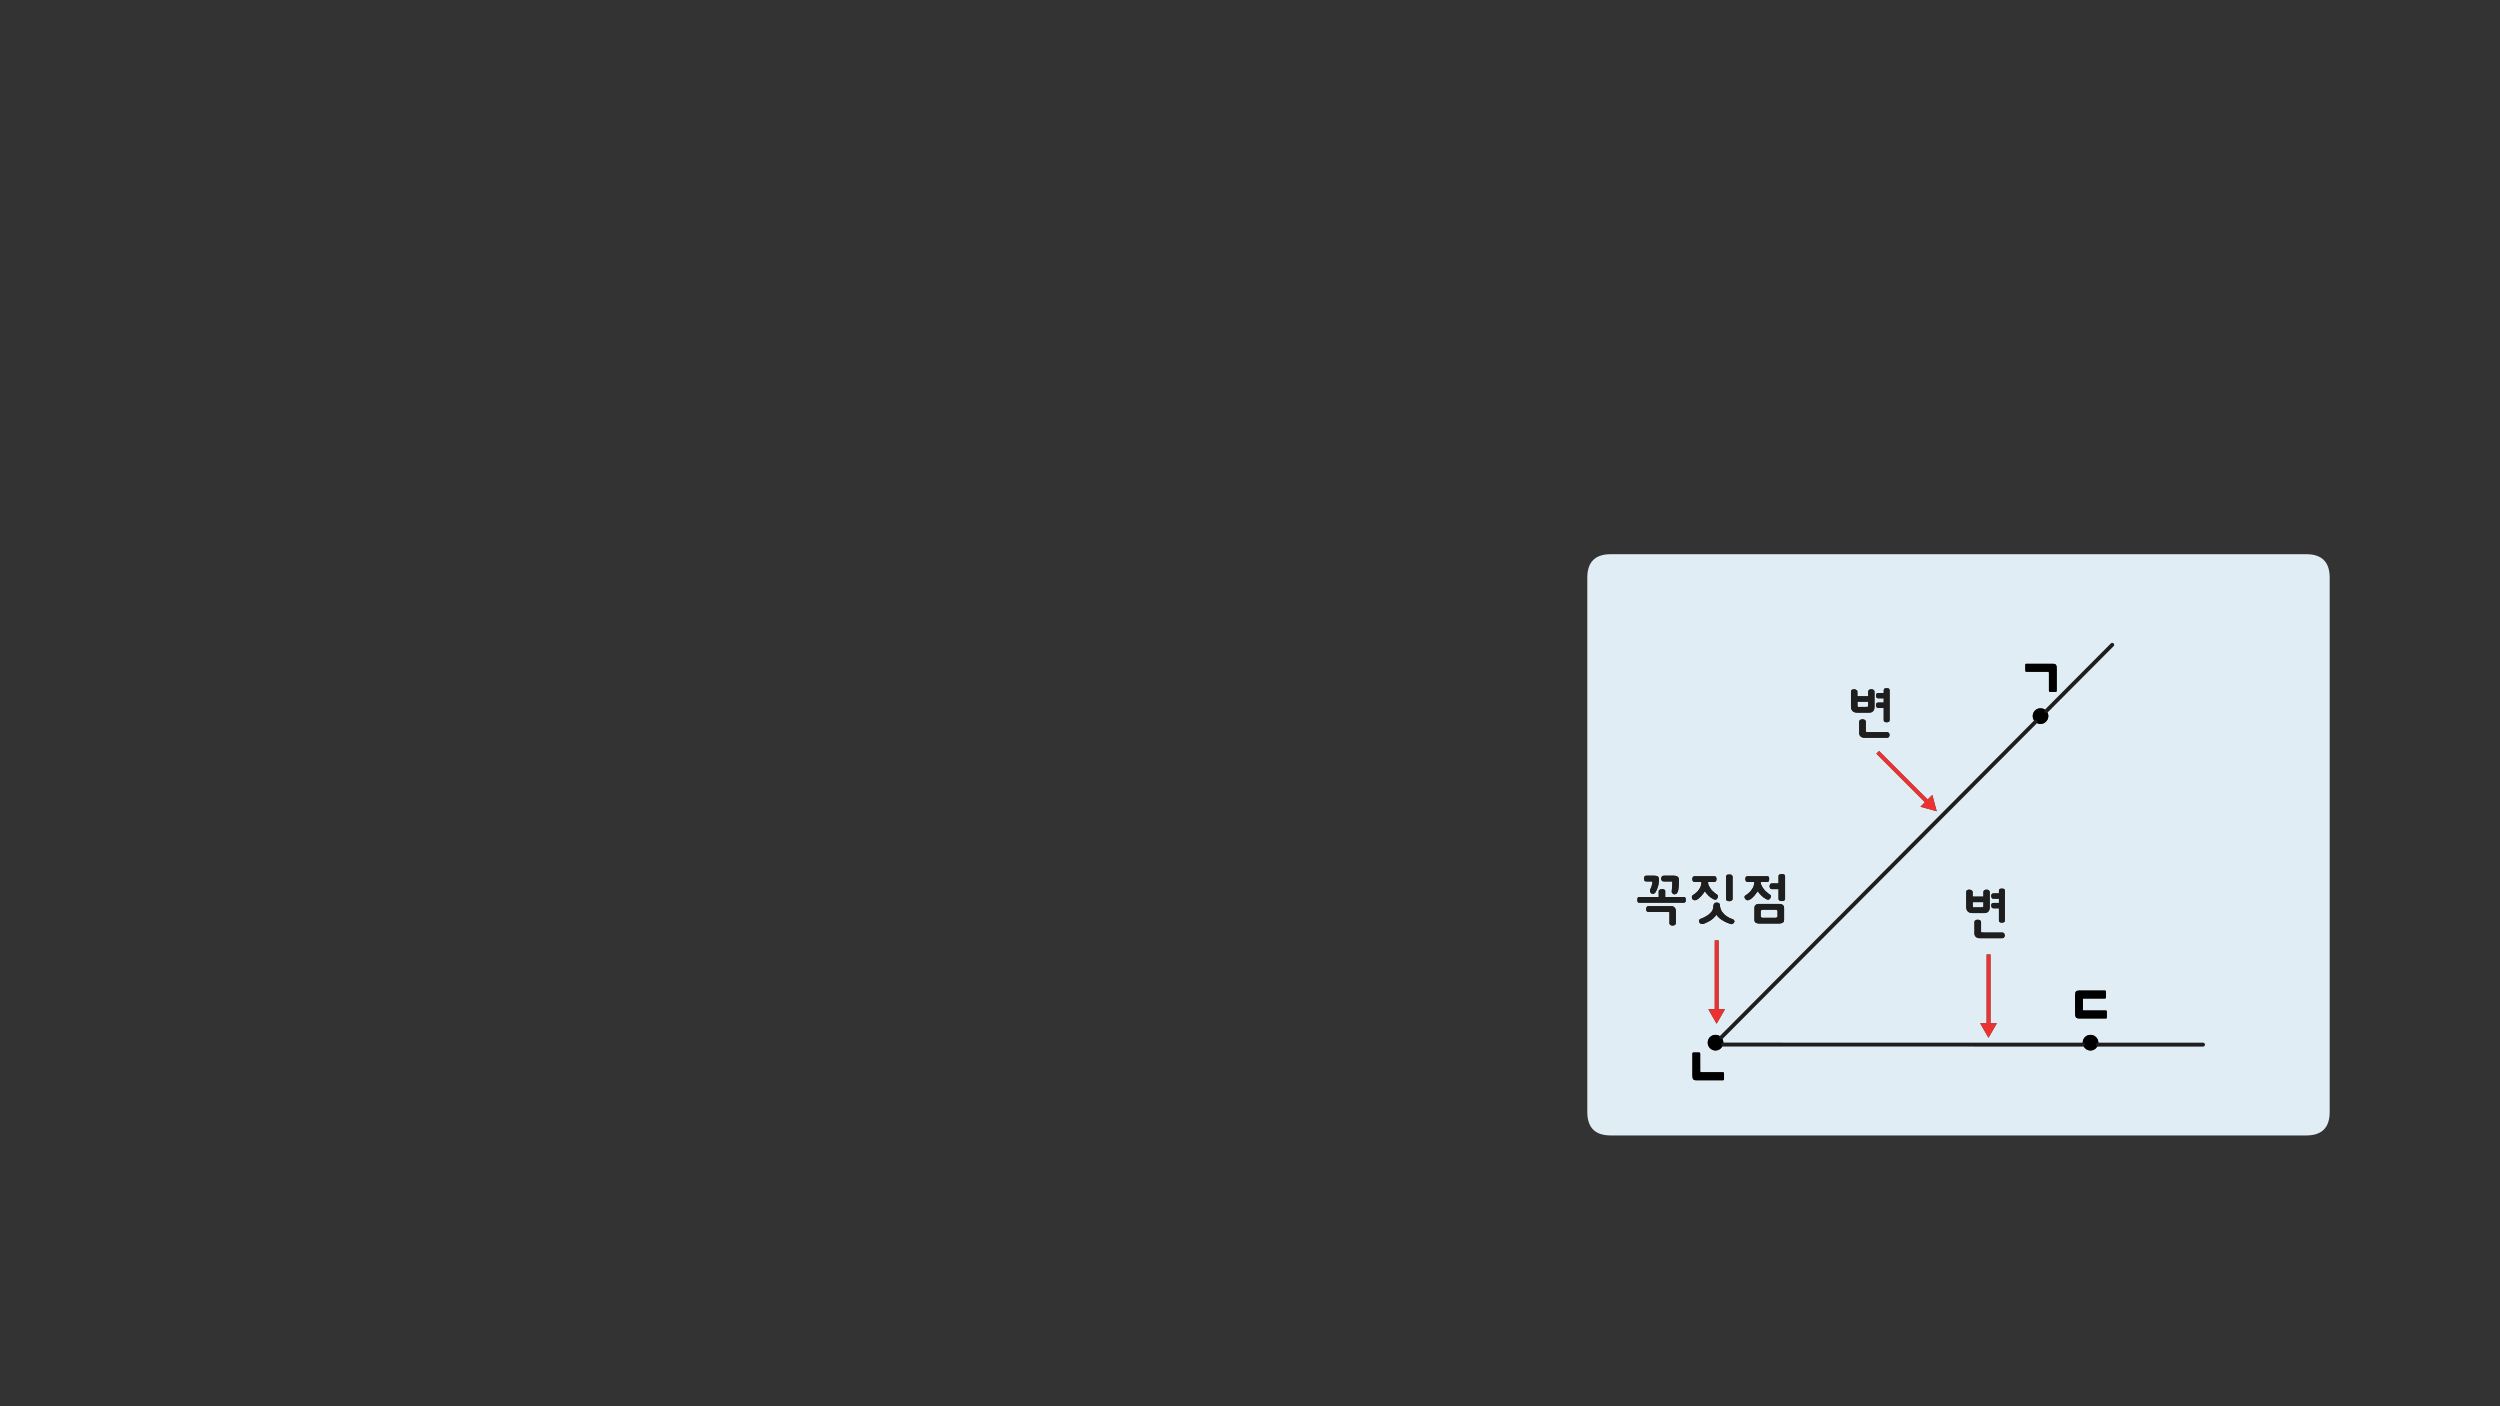 
<svg xmlns="http://www.w3.org/2000/svg" version="1.1" xmlns:xlink="http://www.w3.org/1999/xlink" preserveAspectRatio="none" x="0px" y="0px" width="1280px" height="720px" viewBox="0 0 1280 720">
<rect x="0" y="0" width="1280" height="720" fill="#333333" stroke="none"/>
<defs>
<g id="Layer0_0_FILL">
<path fill="#E1EDF5" stroke="none" d="
M 1192.8 295.75
Q 1192.8 283.75 1180.8 283.75
L 824.7 283.75
Q 812.7 283.75 812.7 295.75
L 812.7 569.35
Q 812.7 581.35 824.7 581.35
L 1180.8 581.35
Q 1192.8 581.35 1192.8 569.35
L 1192.8 295.75
M 964.9 352.55
Q 965.1 352.45 965.4 352.4 965.65 352.35 966.05 352.35 966.3 352.35 966.55 352.4 966.8 352.45 967.05 352.55 967.3 352.7 967.4 352.95 967.5 353.2 967.5 353.55
L 967.5 368.6
Q 967.5 368.95 967.4 369.2 967.3 369.45 967.05 369.55 966.8 369.7 966.55 369.75 966.3 369.8 966.05 369.8 965.65 369.8 965.4 369.75 965.1 369.7 964.9 369.55 964.65 369.45 964.55 369.2 964.45 368.95 964.45 368.6
L 964.45 362.45 961.75 362.45
Q 961.35 362.45 961.1 362.3 960.9 362.25 960.75 362 960.65 361.85 960.6 361.6 960.5 361.35 960.5 361.05 960.5 360.45 960.75 360.05 960.9 359.9 961.1 359.8 961.35 359.7 961.75 359.7
L 964.45 359.7 964.45 357.55 961.75 357.55
Q 961.35 357.55 961.1 357.45 960.9 357.35 960.75 357.15 960.65 356.95 960.6 356.7 960.5 356.5 960.5 356.2 960.5 355.6 960.75 355.2 960.9 355 961.1 354.9 961.35 354.8 961.75 354.8
L 964.45 354.8 964.45 353.55
Q 964.45 353.2 964.55 352.95 964.65 352.7 964.9 352.55
M 956.5 354.1
Q 956.5 353.8 956.65 353.55 956.8 353.3 957 353.15 957.25 353.05 957.55 352.95 957.8 352.9 958.15 352.9 958.3 352.9 958.65 352.95 958.8 353 958.95 353.05 959.1 353.15 959.25 353.2 959.4 353.3 959.55 353.55 959.75 353.8 959.75 354.1
L 959.75 361.85
Q 959.75 363.4 959 364.15 958.3 364.9 956.85 364.9
L 951.1 364.9
Q 950.25 364.9 949.6 364.7 948.95 364.5 948.55 364.1 947.7 363.35 947.7 361.7
L 947.7 354.1
Q 947.7 353.8 947.8 353.55 947.95 353.3 948.25 353.15 948.5 353.05 948.7 352.95 948.95 352.9 949.2 352.9 949.55 352.9 949.8 352.95 949.95 353 950.05 353.05 950.15 353.15 950.3 353.2 950.65 353.3 950.8 353.55 951 353.8 951 354.1
L 951 356.45 956.5 356.45 956.5 354.1
M 952.05 368.95
Q 952.2 368.75 952.5 368.55 952.75 368.45 953 368.35 953.25 368.3 953.5 368.3 953.65 368.3 953.8 368.3 953.95 368.3 954.1 368.35 954.3 368.4 954.45 368.45 954.6 368.45 954.7 368.55 954.8 368.6 954.9 368.7 954.95 368.85 955.1 368.9 955.2 369.05 955.25 369.2 955.3 369.35 955.3 369.5
L 955.3 374.7
Q 955.65 374.8 956 374.8 956.4 374.85 956.85 374.85
L 966.2 374.85
Q 966.45 374.85 966.7 374.95 966.9 375.1 967.1 375.3 967.3 375.5 967.35 375.75 967.45 375.95 967.45 376.25 967.45 376.55 967.35 376.85 967.3 377.1 967.1 377.35 966.9 377.55 966.7 377.65 966.45 377.75 966.2 377.75
L 954.6 377.75
Q 954.05 377.75 953.55 377.6 953.1 377.45 952.7 377.15 952.3 376.8 952.1 376.35 951.9 375.9 951.9 375.3
L 951.9 369.5
Q 951.9 369.2 952.05 368.95
M 1006.8 456.15
Q 1006.95 455.9 1007.25 455.75 1007.5 455.65 1007.7 455.55 1007.95 455.5 1008.2 455.5 1008.55 455.5 1008.8 455.55 1008.95 455.6 1009.05 455.65 1009.15 455.75 1009.3 455.8 1009.65 455.9 1009.8 456.15 1010 456.4 1010 456.7
L 1010 459.05 1015.5 459.05 1015.5 456.7
Q 1015.5 456.4 1015.65 456.15 1015.8 455.9 1016 455.75 1016.25 455.65 1016.55 455.55 1016.8 455.5 1017.15 455.5 1017.3 455.5 1017.65 455.55 1017.8 455.6 1017.95 455.65 1018.1 455.75 1018.25 455.8 1018.4 455.9 1018.55 456.15 1018.75 456.4 1018.75 456.7
L 1018.75 464.45
Q 1018.75 466 1018 466.75 1017.3 467.5 1015.85 467.5
L 1010.1 467.5
Q 1009.25 467.5 1008.6 467.3 1007.95 467.1 1007.55 466.7 1006.7 465.95 1006.7 464.3
L 1006.7 456.7
Q 1006.7 456.4 1006.8 456.15
M 1010.9 472.1
Q 1010.9 471.8 1011.05 471.55 1011.2 471.35 1011.5 471.15 1011.75 471.05 1012 470.95 1012.25 470.9 1012.5 470.9 1012.65 470.9 1012.8 470.9 1012.95 470.9 1013.1 470.95 1013.3 471 1013.45 471.05 1013.6 471.05 1013.7 471.15 1013.8 471.2 1013.9 471.3 1013.95 471.45 1014.1 471.5 1014.2 471.65 1014.25 471.8 1014.3 471.95 1014.3 472.1
L 1014.3 477.3
Q 1014.65 477.4 1015 477.4 1015.4 477.45 1015.85 477.45
L 1025.2 477.45
Q 1025.45 477.45 1025.7 477.55 1025.9 477.7 1026.1 477.9 1026.3 478.1 1026.35 478.35 1026.45 478.55 1026.45 478.85 1026.45 479.15 1026.35 479.45 1026.3 479.7 1026.1 479.95 1025.9 480.15 1025.7 480.25 1025.45 480.35 1025.2 480.35
L 1013.6 480.35
Q 1013.05 480.35 1012.55 480.2 1012.1 480.05 1011.7 479.75 1011.3 479.4 1011.1 478.95 1010.9 478.5 1010.9 477.9
L 1010.9 472.1
M 1023.45 457.4
L 1023.45 456.15
Q 1023.45 455.8 1023.55 455.55 1023.65 455.3 1023.9 455.15 1024.1 455.05 1024.4 455 1024.65 454.95 1025.05 454.95 1025.3 454.95 1025.55 455 1025.8 455.05 1026.05 455.15 1026.3 455.3 1026.4 455.55 1026.5 455.8 1026.5 456.15
L 1026.5 471.2
Q 1026.5 471.55 1026.4 471.8 1026.3 472.05 1026.05 472.15 1025.8 472.3 1025.55 472.35 1025.3 472.4 1025.05 472.4 1024.65 472.4 1024.4 472.35 1024.1 472.3 1023.9 472.15 1023.65 472.05 1023.55 471.8 1023.45 471.55 1023.45 471.2
L 1023.45 465.05 1020.75 465.05
Q 1020.35 465.05 1020.1 464.9 1019.9 464.85 1019.75 464.6 1019.65 464.45 1019.6 464.2 1019.5 463.95 1019.5 463.65 1019.5 463.05 1019.75 462.65 1019.9 462.5 1020.1 462.4 1020.35 462.3 1020.75 462.3
L 1023.45 462.3 1023.45 460.15 1020.75 460.15
Q 1020.35 460.15 1020.1 460.05 1019.9 459.95 1019.75 459.75 1019.65 459.55 1019.6 459.3 1019.5 459.1 1019.5 458.8 1019.5 458.2 1019.75 457.8 1019.9 457.6 1020.1 457.5 1020.35 457.4 1020.75 457.4
L 1023.45 457.4
M 960.7 385.9
L 962.1 384.5 986.95 409.35 989.35 407 991.6 415.35 983.25 413.05 985.55 410.75 960.7 385.9
M 877.95 481.5
L 879.95 481.5 879.95 516.7 883.2 516.7 878.9 524.15 874.65 516.7 877.95 516.7 877.95 481.5
M 1017.15 488.7
L 1019.15 488.7 1019.15 523.9 1022.4 523.9 1018.1 531.35 1013.85 523.9 1017.15 523.9 1017.15 488.7
M 846.85 448.35
Q 847.3 448.35 847.65 448.4 848 448.45 848.25 448.5 848.5 448.6 848.7 448.7 848.9 448.85 849.05 448.95 849.1 449.1 849.2 449.3 849.25 449.5 849.3 449.7 849.35 449.9 849.4 450.15 849.4 450.4 849.4 450.65 849.4 450.85 849.4 451.15 849.35 451.4 849.3 451.75 849.25 452.05 849.2 452.45 849.15 452.8 849.1 453.2 849 453.55 848.85 453.95 848.75 454.35 848.6 454.75 848.45 455.2 848.3 455.55 848.1 455.9 847.95 456.2 847.85 456.55 847.65 456.8 847.45 457.05 847.25 457.25 847 457.45 846.85 457.55 846.65 457.65 846.45 457.65 846.05 457.65 845.75 457.55 845.4 457.45 845.2 457.2 845 456.95 844.9 456.65 844.8 456.4 844.8 456.05 844.8 456 844.8 455.95 844.8 455.9 844.8 455.85 844.8 455.8 844.8 455.75 844.8 455.7 844.8 455.65 845 455.3 845.1 455 845.25 454.7 845.4 454.4 845.45 454.15 845.55 453.95 845.6 453.7 845.65 453.5 845.75 453.3 845.8 453.1 845.85 452.9 845.95 452.7 846 452.35 846 451.85 846 451.75 846 451.7 846 451.65 846 451.55 846 451.5 846 451.45 845.95 451.4 845.95 451.3
L 842.9 451.3
Q 842.55 451.3 842.3 451.2 842.05 451.1 841.95 450.85 841.85 450.65 841.8 450.4 841.75 450.15 841.75 449.85 841.75 449.6 841.8 449.35 841.85 449.05 841.95 448.8 842.05 448.6 842.3 448.5 842.55 448.35 842.9 448.35
L 846.85 448.35
M 850.1 455.35
Q 850.25 455.35 850.4 455.3 850.5 455.3 850.65 455.25 850.8 455.25 851 455.25 851.2 455.25 851.35 455.25 851.45 455.3 851.6 455.3 851.7 455.35 851.85 455.35 852 455.45 852.15 455.5 852.3 455.55 852.35 455.65 852.45 455.7 852.5 455.8 852.55 455.95 852.6 456.1 852.6 456.25 852.6 456.45
L 852.6 459.25 861.95 459.25
Q 862.35 459.25 862.6 459.35 862.85 459.45 862.95 459.7 863.05 459.9 863.1 460.15 863.1 460.45 863.1 460.7 863.1 461.05 863.1 461.3 863.05 461.55 862.95 461.75 862.85 461.95 862.6 462.05 862.35 462.2 861.95 462.2
L 839.4 462.2
Q 838.65 462.2 838.5 461.75 838.4 461.55 838.35 461.3 838.3 461.05 838.3 460.7 838.3 460.45 838.35 460.15 838.4 459.9 838.5 459.7 838.55 459.45 838.8 459.35 839.05 459.25 839.4 459.25
L 849.25 459.25 849.25 456.45
Q 849.25 456.25 849.25 456.1 849.3 455.95 849.4 455.8 849.45 455.7 849.6 455.65 849.7 455.55 849.9 455.5 850 455.45 850.1 455.35
M 843.45 464.1
Q 843.65 463.95 844.05 463.95
L 855.8 463.95
Q 856.3 463.95 856.75 464.15 857.15 464.35 857.45 464.7 858.05 465.45 858.05 466.45
L 858.05 472.7
Q 858.05 473 857.9 473.2 857.75 473.45 857.5 473.6 857.2 473.75 856.9 473.85 856.6 473.9 856.3 473.9 856.05 473.9 855.8 473.85 855.55 473.75 855.3 473.6 855 473.45 854.9 473.2 854.75 473 854.75 472.7
L 854.75 467
Q 854.35 467 854 466.95 853.8 466.95 853.6 466.9 853.4 466.9 853.2 466.9
L 844.05 466.9
Q 843.65 466.9 843.45 466.8 843.2 466.7 843.1 466.5 842.95 466.3 842.85 466 842.8 465.75 842.8 465.45 842.8 465.2 842.85 464.95 842.95 464.65 843.1 464.4 843.2 464.2 843.45 464.1
M 857 448.35
Q 857.35 448.35 857.7 448.4 858 448.45 858.3 448.55 858.55 448.6 858.75 448.75 858.95 448.85 859.15 449 859.25 449.15 859.35 449.35 859.45 449.5 859.5 449.7 859.55 449.95 859.55 450.15 859.6 450.4 859.6 450.6 859.6 451.25 859.6 451.75 859.55 452.3 859.55 452.7 859.55 453.5 859.5 454.1 859.45 454.45 859.4 454.75 859.4 455.05 859.35 455.3 859.3 455.6 859.2 455.95 859.15 456.3 859.05 456.7 859.05 456.75 859 456.75 858.95 456.75 858.85 456.75 858.85 457 858.7 457.2 858.55 457.4 858.35 457.55 858.15 457.7 857.85 457.8 857.65 457.9 857.35 457.9 857.05 457.9 856.8 457.8 856.55 457.65 856.35 457.45 856.1 457.25 856 457 855.9 456.7 855.9 456.45 855.9 456.35 855.9 456.3 855.9 456.2 855.95 456.1 855.95 456.05 855.95 456 855.95 455.95 855.95 455.85 856 455.45 856.05 455 856.1 454.6 856.1 454.2 856.1 453.8 856.15 453.35 856.15 452.9 856.2 452.4
L 856.2 451.35
Q 856.1 451.35 856.05 451.35 855.95 451.35 855.8 451.3 855.65 451.3 855.5 451.3 855.35 451.3 855.2 451.3
L 851.85 451.3
Q 851.2 451.3 850.85 450.9 850.7 450.7 850.6 450.45 850.5 450.2 850.5 449.85 850.5 449.5 850.6 449.25 850.7 448.95 850.9 448.75 851.05 448.6 851.3 448.45 851.55 448.35 851.9 448.35
L 857 448.35
M 886.7 448.1
Q 886.8 448.2 886.9 448.3 887 448.4 887.05 448.6 887.1 448.75 887.1 448.9
L 887.1 460.25
Q 887.1 460.4 887.05 460.55 887 460.7 886.9 460.8 886.8 460.9 886.7 461 886.6 461.1 886.45 461.15 886.3 461.25 886.2 461.3 886.05 461.35 885.95 461.35 885.8 461.4 885.6 461.4 885.45 461.4 885.25 461.4 885 461.4 884.7 461.35 884.45 461.3 884.25 461.15 883.75 460.95 883.75 460.25
L 883.75 448.9
Q 883.75 448.5 883.85 448.3 884 448.05 884.25 447.9 884.45 447.85 884.7 447.8 885 447.75 885.25 447.75 885.45 447.75 885.6 447.75 885.8 447.75 885.95 447.75 886.2 447.85 886.45 447.9 886.6 448 886.7 448.1
M 877.7 448.6
Q 878.3 448.6 878.6 449.05 878.75 449.25 878.8 449.5 878.85 449.8 878.85 450.1 878.85 450.7 878.6 451.1 878.45 451.35 878.25 451.45 878 451.6 877.7 451.6
L 874.55 451.6 874.55 452.1
Q 874.55 452.9 875.05 453.7 875.3 454.15 875.55 454.55 875.8 454.95 876.05 455.35 876.75 456.15 877.5 456.75 877.85 457.1 878.2 457.4 878.6 457.7 879.05 457.9 879.15 458.05 879.25 458.15 879.35 458.25 879.45 458.35 879.5 458.4 879.55 458.55 879.6 458.7 879.6 458.85 879.6 459.2 879.5 459.5 879.4 459.8 879.2 460.05 878.85 460.65 878.2 460.65 878.1 460.65 877.85 460.6 877.65 460.55 877.4 460.45 875.8 459.65 874.75 458.6 874.25 458.1 873.8 457.55 873.3 456.95 872.9 456.35 872.5 457 872 457.6 871.55 458.25 871 458.8 869.95 460 868.65 460.75 868.45 460.85 868.15 460.85 868 460.85 867.9 460.9 867.8 460.9 867.75 460.95 867.65 460.95 867.55 460.9 867.45 460.9 867.3 460.85 867.15 460.8 867 460.7 866.85 460.65 866.7 460.55 866.6 460.45 866.5 460.3 866.4 460.2 866.35 460 866.3 459.85 866.25 459.7 866.25 459.5 866.25 459.25 866.25 459.15 866.25 459 866.3 458.85 866.35 458.75 866.4 458.6 866.5 458.5 866.55 458.4 866.75 458.3 867.2 458.05 867.65 457.7 868.1 457.4 868.5 457 868.9 456.65 869.25 456.3 869.6 455.9 869.85 455.5 870.15 455.05 870.4 454.6 870.65 454.2 870.8 453.7 870.95 453.3 871 452.85 871.1 452.4 871.1 451.95
L 871.1 451.6 867.65 451.6
Q 867.35 451.6 867.15 451.45 866.9 451.35 866.75 451.1 866.6 450.9 866.5 450.65 866.45 450.4 866.45 450.1 866.45 449.8 866.5 449.55 866.6 449.25 866.75 449.05 867 448.6 867.65 448.6
L 877.7 448.6
M 877.6 462.65
Q 877.85 462.4 878.2 462.25 878.55 462.1 879.05 462.1 879.6 462.1 880.15 462.45 880.35 462.6 880.5 462.85 880.6 463.1 880.6 463.45 880.6 464.05 880.75 464.6 880.85 465.15 881.1 465.7 881.3 466.25 881.65 466.75 881.95 467.2 882.4 467.65 882.75 468.1 883.2 468.5 883.65 468.85 884.2 469.2 884.7 469.55 885.25 469.85 885.85 470.1 886.4 470.35 886.7 470.4 887 470.55 887.3 470.7 887.55 470.85 887.8 471 887.9 471.25 888.05 471.55 888.05 471.9
L 888.05 471.95
Q 888 471.95 888 472
L 888 472.1
Q 887.8 472.35 887.65 472.55 887.5 472.7 887.35 472.85 887.2 473 887 473.05 886.75 473.15 886.5 473.15 886.35 473.15 886.3 473.15 886.2 473.1 886.15 473.1
L 886.1 473.1
Q 885.65 472.95 885.15 472.75 884.65 472.55 884.1 472.35 883.55 472.1 883.05 471.85 882.5 471.55 882 471.25 881.5 470.95 881.05 470.65 880.6 470.3 880.15 469.9 879.7 469.5 879.4 469.15 879.1 468.75 878.95 468.35 878.6 468.7 878.3 469.05 878 469.35 877.7 469.65 877.4 470 877.05 470.3 876.7 470.6 876.35 470.85 875.95 471.15 875.5 471.45 875 471.7 874.45 472 873.9 472.25 873.3 472.55 872.7 472.8 872 473.1 871.9 473.1 871.85 473.1 871.8 473.1 871.75 473.1 871.6 473.1 871.4 473.1 871.15 473.1 870.95 473 870.7 472.9 870.45 472.75 870.15 472.5 870.05 472.25 869.9 472 869.9 471.65 869.9 471.15 870.15 470.8 870.25 470.65 870.45 470.55 870.65 470.4 870.95 470.35 872.6 469.75 873.8 468.95 874.95 468.3 875.7 467.45 876.1 467.1 876.4 466.7 876.7 466.35 876.85 465.95 876.95 465.55 877.05 465.2 877.15 464.85 877.2 464.5 877.2 463.25 877.6 462.65
M 911.75 447.55
Q 912.05 447.5 912.45 447.5 912.7 447.5 912.95 447.55 913.2 447.6 913.45 447.75 913.7 447.85 913.8 448.1 913.95 448.35 913.95 448.7
L 913.95 460.15
Q 913.95 460.5 913.8 460.7 913.7 460.95 913.45 461.1 913.2 461.2 912.95 461.3 912.7 461.35 912.45 461.35 912.05 461.35 911.75 461.3 911.4 461.2 911.15 461.1 910.85 460.95 910.7 460.7 910.6 460.5 910.6 460.15
L 910.6 455.25 907.15 455.25
Q 906.9 455.25 906.65 455.1 906.45 455 906.3 454.8 906.15 454.6 906.1 454.35 906 454.1 906 453.8 906 453.5 906.1 453.25 906.15 452.95 906.3 452.75 906.45 452.55 906.65 452.4 906.9 452.3 907.15 452.3
L 910.6 452.3 910.6 448.7
Q 910.6 448.35 910.7 448.1 910.85 447.85 911.15 447.75 911.4 447.6 911.75 447.55
M 912.8 463.35
Q 913.15 463.6 913.3 464 913.45 464.4 913.45 464.95
L 913.45 470.85
Q 913.45 471.4 913.3 471.75 913.15 472.15 912.8 472.4 912.45 472.6 912 472.7 911.6 472.85 911.1 472.85
L 900.6 472.85
Q 900.05 472.85 899.6 472.7 899.2 472.6 898.9 472.4 898.55 472.15 898.4 471.75 898.25 471.4 898.25 470.85
L 898.25 464.95
Q 898.25 464.4 898.4 464 898.55 463.6 898.9 463.35 899.2 463.05 899.6 462.95 900.05 462.8 900.6 462.8
L 911.1 462.8
Q 912.1 462.8 912.8 463.35
M 904.65 451.6
L 901.5 451.6 901.5 452.1
Q 901.55 452.5 901.7 452.9 901.85 453.3 902.1 453.7 902.3 454.15 902.55 454.55 902.85 454.95 903.2 455.35 903.7 456.15 904.55 456.75 904.9 457.1 905.3 457.4 905.65 457.7 906 457.9 906.2 458.05 906.35 458.15 906.5 458.25 906.6 458.35 906.65 458.4 906.7 458.55 906.7 458.7 906.75 458.85 906.7 459.2 906.6 459.5 906.5 459.8 906.3 460.05 905.8 460.65 905.35 460.65 905.1 460.65 904.9 460.6 904.7 460.55 904.5 460.45 902.9 459.65 901.9 458.6 901.4 458.1 900.9 457.55 900.4 456.95 899.95 456.35 899.5 457 899 457.6 898.55 458.25 898.05 458.8 897.05 460 895.65 460.75 895.4 460.85 895.2 460.85 895.1 460.85 895 460.9 894.9 460.9 894.85 460.95 894.7 460.95 894.55 460.9 894.4 460.9 894.3 460.85 894.2 460.8 894.05 460.7 893.95 460.65 893.85 460.55 893.7 460.45 893.6 460.3 893.5 460.2 893.4 460 893.3 459.85 893.25 459.7 893.2 459.5 893.2 459.25 893.2 459.15 893.2 459 893.25 458.85 893.35 458.75 893.4 458.6 893.55 458.5 893.65 458.4 893.9 458.3 894.35 458.05 894.75 457.7 895.15 457.4 895.55 457 895.95 456.65 896.3 456.3 896.6 455.9 896.85 455.5 897.2 455.05 897.45 454.6 897.7 454.2 897.85 453.7 898 453.3 898.05 452.85 898.15 452.4 898.15 451.95
L 898.15 451.6 894.8 451.6
Q 894.45 451.6 894.25 451.45 894 451.35 893.9 451.1 893.75 450.9 893.65 450.65 893.6 450.4 893.6 450.1 893.6 449.8 893.65 449.55 893.7 449.25 893.85 449.05 893.95 448.85 894.2 448.75 894.4 448.6 894.8 448.6
L 904.65 448.6
Q 905.45 448.6 905.65 449.05 905.75 449.25 905.8 449.5 905.8 449.8 905.8 450.1 905.8 450.7 905.65 451.1 905.55 451.35 905.3 451.45 905.05 451.6 904.65 451.6
M 1037.55 343.95
Q 1037.3 343.95 1037.15 343.85 1036.95 343.7 1036.95 343.35
L 1036.95 340.5
Q 1036.95 340 1037.15 339.9 1037.3 339.85 1037.55 339.85
L 1051.05 339.85
Q 1051.7 339.85 1052.05 339.95 1052.45 340.1 1052.65 340.4 1052.9 340.75 1053 341.25 1053.05 341.8 1053.05 342.55
L 1053.05 353.5
Q 1053.05 354.25 1052.5 354.25
L 1049.7 354.25
Q 1049.05 354.25 1049.05 353.5
L 1049.05 344.5
Q 1049.05 343.95 1048.65 343.95
L 1037.55 343.95
M 869.9 538.85
Q 870.5 538.85 870.5 539.6
L 870.5 548.45
Q 870.5 548.95 870.95 548.95
L 882.1 548.95
Q 882.3 548.95 882.5 549.1 882.7 549.25 882.7 549.6
L 882.7 552.45
Q 882.7 552.95 882.5 553 882.3 553.1 882.1 553.1
L 868.5 553.1
Q 867.9 553.1 867.5 552.95 867.1 552.8 866.9 552.55 866.7 552.25 866.6 551.75 866.5 551.25 866.5 550.5
L 866.5 539.6
Q 866.5 538.85 867.1 538.85
L 869.9 538.85
M 1078.25 507.85
L 1078.25 510.55
Q 1078.25 511.25 1077.65 511.25
L 1066.75 511.25
Q 1066.45 511.25 1066.45 511.65
L 1066.45 516.95
Q 1066.45 517.35 1066.75 517.35
L 1078.1 517.35
Q 1078.7 517.35 1078.7 518
L 1078.7 520.7
Q 1078.7 521.2 1078.65 521.35 1078.55 521.45 1078.2 521.45
L 1064.6 521.45
Q 1063.3 521.45 1062.9 520.9 1062.45 520.3 1062.45 518.8
L 1062.45 509.6
Q 1062.45 508 1062.95 507.6 1063.45 507.15 1064.6 507.15
L 1077.65 507.15
Q 1078.25 507.15 1078.25 507.85
M 1042.1 369.65
Q 1042.007 369.557 1041.9 369.45 1040.75 368.25 1040.75 366.65 1040.75 365 1041.9 363.8 1043.1 362.65 1044.75 362.65 1046.4 362.65 1047.55 363.8 1047.649 363.899 1047.75 364
L 1081.45 330.15 1047.75 364
Q 1048.75 365.136 1048.75 366.65 1048.75 368.25 1047.55 369.45 1046.4 370.65 1044.75 370.65 1043.247 370.65 1042.1 369.65
L 881.3 531.15
Q 882.35 532.299 882.35 533.85 882.35 534.358 882.2 534.8
L 1066.45 534.85
Q 1066.35 534.368 1066.35 533.85 1066.35 532.2 1067.5 531 1068.7 529.85 1070.35 529.85 1072 529.85 1073.15 531 1074.35 532.2 1074.35 533.85 1074.35 534.371 1074.2 534.85
L 1127.95 534.85 1074.2 534.85
Q 1073.959 535.841 1073.15 536.65 1072 537.85 1070.35 537.85 1068.7 537.85 1067.5 536.65 1066.722 535.838 1066.45 534.85
L 882.2 534.8
Q 881.969 535.831 881.15 536.65 880 537.85 878.35 537.85 876.7 537.85 875.5 536.65 874.35 535.45 874.35 533.85 874.35 532.2 875.5 531 876.7 529.85 878.35 529.85 880 529.85 881.15 531 881.222 531.072 881.3 531.15
L 1042.1 369.65
M 902.3 465.8
Q 902.15 465.8 902.05 465.85 901.9 465.9 901.8 466 901.65 466.15 901.55 466.3 901.5 466.45 901.5 466.6
L 901.5 469.1
Q 901.5 469.35 901.55 469.45 901.65 469.6 901.8 469.65 901.9 469.8 902.05 469.8 902.15 469.9 902.3 469.9
L 909.3 469.9
Q 909.4 469.9 909.55 469.8 909.7 469.8 909.85 469.65 910 469.6 910.05 469.45 910.1 469.35 910.1 469.1
L 910.1 466.6
Q 910.1 466.45 910.05 466.3 910 466.15 909.85 466 909.7 465.9 909.55 465.85 909.4 465.8 909.3 465.8
L 902.3 465.8
M 1010.05 463.35
Q 1010.05 464.1 1010.2 464.55
L 1013.9 464.55
Q 1014.1 464.55 1014.35 464.55 1014.55 464.55 1014.7 464.5 1014.85 464.5 1015 464.5 1015.2 464.5 1015.35 464.45 1015.4 464.35 1015.45 464.2 1015.45 464.1 1015.5 463.95 1015.5 463.7 1015.5 463.35
L 1015.5 461.9 1010.05 461.9 1010.05 463.35
M 956.5 360.75
L 956.5 359.3 951.05 359.3 951.05 360.75
Q 951.05 361.5 951.2 361.95
L 954.9 361.95
Q 955.1 361.95 955.35 361.95 955.55 361.95 955.7 361.9 955.85 361.9 956 361.9 956.2 361.9 956.35 361.85 956.4 361.75 956.45 361.6 956.45 361.5 956.5 361.35 956.5 361.1 956.5 360.75 Z"/>

<path fill="#000000" stroke="none" d="
M 1073.15 531
Q 1072 529.85 1070.35 529.85 1068.7 529.85 1067.5 531 1066.35 532.2 1066.35 533.85 1066.35 534.368 1066.45 534.85 1066.722 535.838 1067.5 536.65 1068.7 537.85 1070.35 537.85 1072 537.85 1073.15 536.65 1073.959 535.841 1074.2 534.85 1074.35 534.371 1074.35 533.85 1074.35 532.2 1073.15 531
M 881.3 531.15
Q 881.222 531.072 881.15 531 880 529.85 878.35 529.85 876.7 529.85 875.5 531 874.35 532.2 874.35 533.85 874.35 535.45 875.5 536.65 876.7 537.85 878.35 537.85 880 537.85 881.15 536.65 881.969 535.831 882.2 534.8 882.35 534.358 882.35 533.85 882.35 532.299 881.3 531.15
M 1041.9 369.45
Q 1042.007 369.557 1042.1 369.65 1043.247 370.65 1044.75 370.65 1046.4 370.65 1047.55 369.45 1048.75 368.25 1048.75 366.65 1048.75 365.136 1047.75 364 1047.649 363.899 1047.55 363.8 1046.4 362.65 1044.75 362.65 1043.1 362.65 1041.9 363.8 1040.75 365 1040.75 366.65 1040.75 368.25 1041.9 369.45
M 1078.25 510.55
L 1078.25 507.85
Q 1078.25 507.15 1077.65 507.15
L 1064.6 507.15
Q 1063.45 507.15 1062.95 507.6 1062.45 508 1062.45 509.6
L 1062.45 518.8
Q 1062.45 520.3 1062.9 520.9 1063.3 521.45 1064.6 521.45
L 1078.2 521.45
Q 1078.55 521.45 1078.65 521.35 1078.7 521.2 1078.7 520.7
L 1078.7 518
Q 1078.7 517.35 1078.1 517.35
L 1066.75 517.35
Q 1066.45 517.35 1066.45 516.95
L 1066.45 511.65
Q 1066.45 511.25 1066.75 511.25
L 1077.65 511.25
Q 1078.25 511.25 1078.25 510.55
M 870.5 539.6
Q 870.5 538.85 869.9 538.85
L 867.1 538.85
Q 866.5 538.85 866.5 539.6
L 866.5 550.5
Q 866.5 551.25 866.6 551.75 866.7 552.25 866.9 552.55 867.1 552.8 867.5 552.95 867.9 553.1 868.5 553.1
L 882.1 553.1
Q 882.3 553.1 882.5 553 882.7 552.95 882.7 552.45
L 882.7 549.6
Q 882.7 549.25 882.5 549.1 882.3 548.95 882.1 548.95
L 870.95 548.95
Q 870.5 548.95 870.5 548.45
L 870.5 539.6
M 1037.15 343.85
Q 1037.3 343.95 1037.55 343.95
L 1048.65 343.95
Q 1049.05 343.95 1049.05 344.5
L 1049.05 353.5
Q 1049.05 354.25 1049.7 354.25
L 1052.5 354.25
Q 1053.05 354.25 1053.05 353.5
L 1053.05 342.55
Q 1053.05 341.8 1053 341.25 1052.9 340.75 1052.65 340.4 1052.45 340.1 1052.05 339.95 1051.7 339.85 1051.05 339.85
L 1037.55 339.85
Q 1037.3 339.85 1037.15 339.9 1036.95 340 1036.95 340.5
L 1036.95 343.35
Q 1036.95 343.7 1037.15 343.85 Z"/>

<path fill="#1E1E1E" stroke="none" d="
M 901.5 451.6
L 904.65 451.6
Q 905.05 451.6 905.3 451.45 905.55 451.35 905.65 451.1 905.8 450.7 905.8 450.1 905.8 449.8 905.8 449.5 905.75 449.25 905.65 449.05 905.45 448.6 904.65 448.6
L 894.8 448.6
Q 894.4 448.6 894.2 448.75 893.95 448.85 893.85 449.05 893.7 449.25 893.65 449.55 893.6 449.8 893.6 450.1 893.6 450.4 893.65 450.65 893.75 450.9 893.9 451.1 894 451.35 894.25 451.45 894.45 451.6 894.8 451.6
L 898.15 451.6 898.15 451.95
Q 898.15 452.4 898.05 452.85 898 453.3 897.85 453.7 897.7 454.2 897.45 454.6 897.2 455.05 896.85 455.5 896.6 455.9 896.3 456.3 895.95 456.65 895.55 457 895.15 457.4 894.75 457.7 894.35 458.05 893.9 458.3 893.65 458.4 893.55 458.5 893.4 458.6 893.35 458.75 893.25 458.85 893.2 459 893.2 459.15 893.2 459.25 893.2 459.5 893.25 459.7 893.3 459.85 893.4 460 893.5 460.2 893.6 460.3 893.7 460.45 893.85 460.55 893.95 460.65 894.05 460.7 894.2 460.8 894.3 460.85 894.4 460.9 894.55 460.9 894.7 460.95 894.85 460.95 894.9 460.9 895 460.9 895.1 460.85 895.2 460.85 895.4 460.85 895.65 460.75 897.05 460 898.05 458.8 898.55 458.25 899 457.6 899.5 457 899.95 456.35 900.4 456.95 900.9 457.55 901.4 458.1 901.9 458.6 902.9 459.65 904.5 460.45 904.7 460.55 904.9 460.6 905.1 460.65 905.35 460.65 905.8 460.65 906.3 460.05 906.5 459.8 906.6 459.5 906.7 459.2 906.75 458.85 906.7 458.7 906.7 458.55 906.65 458.4 906.6 458.35 906.5 458.25 906.35 458.15 906.2 458.05 906 457.9 905.65 457.7 905.3 457.4 904.9 457.1 904.55 456.75 903.7 456.15 903.2 455.35 902.85 454.95 902.55 454.55 902.3 454.15 902.1 453.7 901.85 453.3 901.7 452.9 901.55 452.5 901.5 452.1
L 901.5 451.6
M 913.3 464
Q 913.15 463.6 912.8 463.35 912.1 462.8 911.1 462.8
L 900.6 462.8
Q 900.05 462.8 899.6 462.95 899.2 463.05 898.9 463.35 898.55 463.6 898.4 464 898.25 464.4 898.25 464.95
L 898.25 470.85
Q 898.25 471.4 898.4 471.75 898.55 472.15 898.9 472.4 899.2 472.6 899.6 472.7 900.05 472.85 900.6 472.85
L 911.1 472.85
Q 911.6 472.85 912 472.7 912.45 472.6 912.8 472.4 913.15 472.15 913.3 471.75 913.45 471.4 913.45 470.85
L 913.45 464.95
Q 913.45 464.4 913.3 464
M 902.05 465.85
Q 902.15 465.8 902.3 465.8
L 909.3 465.8
Q 909.4 465.8 909.55 465.85 909.7 465.9 909.85 466 910 466.15 910.05 466.3 910.1 466.45 910.1 466.6
L 910.1 469.1
Q 910.1 469.35 910.05 469.45 910 469.6 909.85 469.65 909.7 469.8 909.55 469.8 909.4 469.9 909.3 469.9
L 902.3 469.9
Q 902.15 469.9 902.05 469.8 901.9 469.8 901.8 469.65 901.65 469.6 901.55 469.45 901.5 469.35 901.5 469.1
L 901.5 466.6
Q 901.5 466.45 901.55 466.3 901.65 466.15 901.8 466 901.9 465.9 902.05 465.85
M 912.45 447.5
Q 912.05 447.5 911.75 447.55 911.4 447.6 911.15 447.75 910.85 447.85 910.7 448.1 910.6 448.35 910.6 448.7
L 910.6 452.3 907.15 452.3
Q 906.9 452.3 906.65 452.4 906.45 452.55 906.3 452.75 906.15 452.95 906.1 453.25 906 453.5 906 453.8 906 454.1 906.1 454.35 906.15 454.6 906.3 454.8 906.45 455 906.65 455.1 906.9 455.25 907.15 455.25
L 910.6 455.25 910.6 460.15
Q 910.6 460.5 910.7 460.7 910.85 460.95 911.15 461.1 911.4 461.2 911.75 461.3 912.05 461.35 912.45 461.35 912.7 461.35 912.95 461.3 913.2 461.2 913.45 461.1 913.7 460.95 913.8 460.7 913.95 460.5 913.95 460.15
L 913.95 448.7
Q 913.95 448.35 913.8 448.1 913.7 447.85 913.45 447.75 913.2 447.6 912.95 447.55 912.7 447.5 912.45 447.5
M 878.2 462.25
Q 877.85 462.4 877.6 462.65 877.2 463.25 877.2 464.5 877.15 464.85 877.05 465.2 876.95 465.55 876.85 465.95 876.7 466.35 876.4 466.7 876.1 467.1 875.7 467.45 874.95 468.3 873.8 468.95 872.6 469.75 870.95 470.35 870.65 470.4 870.45 470.55 870.25 470.65 870.15 470.8 869.9 471.15 869.9 471.65 869.9 472 870.05 472.25 870.15 472.5 870.45 472.75 870.7 472.9 870.95 473 871.15 473.1 871.4 473.1 871.6 473.1 871.75 473.1 871.8 473.1 871.85 473.1 871.9 473.1 872 473.1 872.7 472.8 873.3 472.55 873.9 472.25 874.45 472 875 471.7 875.5 471.45 875.95 471.15 876.35 470.85 876.7 470.6 877.05 470.3 877.4 470 877.7 469.65 878 469.35 878.3 469.05 878.6 468.7 878.95 468.35 879.1 468.75 879.4 469.15 879.7 469.5 880.15 469.9 880.6 470.3 881.05 470.65 881.5 470.95 882 471.25 882.5 471.55 883.05 471.85 883.55 472.1 884.1 472.35 884.65 472.55 885.15 472.75 885.65 472.95 886.1 473.1
L 886.15 473.1
Q 886.2 473.1 886.3 473.15 886.35 473.15 886.5 473.15 886.75 473.15 887 473.05 887.2 473 887.35 472.85 887.5 472.7 887.65 472.55 887.8 472.35 888 472.1
L 888 472
Q 888 471.95 888.05 471.95
L 888.05 471.9
Q 888.05 471.55 887.9 471.25 887.8 471 887.55 470.85 887.3 470.7 887 470.55 886.7 470.4 886.4 470.35 885.85 470.1 885.25 469.85 884.7 469.55 884.2 469.2 883.65 468.85 883.2 468.5 882.75 468.1 882.4 467.65 881.95 467.2 881.65 466.75 881.3 466.25 881.1 465.7 880.85 465.15 880.75 464.6 880.6 464.05 880.6 463.45 880.6 463.1 880.5 462.85 880.35 462.6 880.15 462.45 879.6 462.1 879.05 462.1 878.55 462.1 878.2 462.25
M 878.6 449.05
Q 878.3 448.6 877.7 448.6
L 867.65 448.6
Q 867 448.6 866.75 449.05 866.6 449.25 866.5 449.55 866.45 449.8 866.45 450.1 866.45 450.4 866.5 450.65 866.6 450.9 866.75 451.1 866.9 451.35 867.15 451.45 867.35 451.6 867.65 451.6
L 871.1 451.6 871.1 451.95
Q 871.1 452.4 871 452.85 870.95 453.3 870.8 453.7 870.65 454.2 870.4 454.6 870.15 455.05 869.85 455.5 869.6 455.9 869.25 456.3 868.9 456.65 868.5 457 868.1 457.4 867.65 457.7 867.2 458.05 866.75 458.3 866.55 458.4 866.5 458.5 866.4 458.6 866.35 458.75 866.3 458.85 866.25 459 866.25 459.15 866.25 459.25 866.25 459.5 866.25 459.7 866.3 459.85 866.35 460 866.4 460.2 866.5 460.3 866.6 460.45 866.7 460.55 866.85 460.65 867 460.7 867.15 460.8 867.3 460.85 867.45 460.9 867.55 460.9 867.65 460.95 867.75 460.95 867.8 460.9 867.9 460.9 868 460.85 868.15 460.85 868.45 460.85 868.65 460.75 869.95 460 871 458.8 871.55 458.25 872 457.6 872.5 457 872.9 456.35 873.3 456.95 873.8 457.55 874.25 458.1 874.75 458.6 875.8 459.65 877.4 460.45 877.65 460.55 877.85 460.6 878.1 460.65 878.2 460.65 878.85 460.65 879.2 460.05 879.4 459.8 879.5 459.5 879.6 459.2 879.6 458.85 879.6 458.7 879.55 458.55 879.5 458.4 879.45 458.35 879.35 458.25 879.25 458.15 879.15 458.05 879.05 457.9 878.6 457.7 878.2 457.4 877.85 457.1 877.5 456.75 876.75 456.15 876.05 455.35 875.8 454.95 875.55 454.55 875.3 454.15 875.05 453.7 874.55 452.9 874.55 452.1
L 874.55 451.6 877.7 451.6
Q 878 451.6 878.25 451.45 878.45 451.35 878.6 451.1 878.85 450.7 878.85 450.1 878.85 449.8 878.8 449.5 878.75 449.25 878.6 449.05
M 886.9 448.3
Q 886.8 448.2 886.7 448.1 886.6 448 886.45 447.9 886.2 447.85 885.95 447.75 885.8 447.75 885.6 447.75 885.45 447.75 885.25 447.75 885 447.75 884.7 447.8 884.45 447.85 884.25 447.9 884 448.05 883.85 448.3 883.75 448.5 883.75 448.9
L 883.75 460.25
Q 883.75 460.95 884.25 461.15 884.45 461.3 884.7 461.35 885 461.4 885.25 461.4 885.45 461.4 885.6 461.4 885.8 461.4 885.95 461.35 886.05 461.35 886.2 461.3 886.3 461.25 886.45 461.15 886.6 461.1 886.7 461 886.8 460.9 886.9 460.8 887 460.7 887.05 460.55 887.1 460.4 887.1 460.25
L 887.1 448.9
Q 887.1 448.75 887.05 448.6 887 448.4 886.9 448.3
M 857.7 448.4
Q 857.35 448.35 857 448.35
L 851.9 448.35
Q 851.55 448.35 851.3 448.45 851.05 448.6 850.9 448.75 850.7 448.95 850.6 449.25 850.5 449.5 850.5 449.85 850.5 450.2 850.6 450.45 850.7 450.7 850.85 450.9 851.2 451.3 851.85 451.3
L 855.2 451.3
Q 855.35 451.3 855.5 451.3 855.65 451.3 855.8 451.3 855.95 451.35 856.05 451.35 856.1 451.35 856.2 451.35
L 856.2 452.4
Q 856.15 452.9 856.15 453.35 856.1 453.8 856.1 454.2 856.1 454.6 856.05 455 856 455.45 855.95 455.85 855.95 455.95 855.95 456 855.95 456.05 855.95 456.1 855.9 456.2 855.9 456.3 855.9 456.35 855.9 456.45 855.9 456.7 856 457 856.1 457.25 856.35 457.45 856.55 457.65 856.8 457.8 857.05 457.9 857.35 457.9 857.65 457.9 857.85 457.8 858.15 457.7 858.35 457.55 858.55 457.4 858.7 457.2 858.85 457 858.85 456.75 858.95 456.75 859 456.75 859.05 456.75 859.05 456.7 859.15 456.3 859.2 455.95 859.3 455.6 859.35 455.3 859.4 455.05 859.4 454.75 859.45 454.45 859.5 454.1 859.55 453.5 859.55 452.7 859.55 452.3 859.6 451.75 859.6 451.25 859.6 450.6 859.6 450.4 859.55 450.15 859.55 449.95 859.5 449.7 859.45 449.5 859.35 449.35 859.25 449.15 859.15 449 858.95 448.85 858.75 448.75 858.55 448.6 858.3 448.55 858 448.45 857.7 448.4
M 844.05 463.95
Q 843.65 463.95 843.45 464.1 843.2 464.2 843.1 464.4 842.95 464.65 842.85 464.95 842.8 465.2 842.8 465.45 842.8 465.75 842.85 466 842.95 466.3 843.1 466.5 843.2 466.7 843.45 466.8 843.65 466.9 844.05 466.9
L 853.2 466.9
Q 853.4 466.9 853.6 466.9 853.8 466.95 854 466.95 854.35 467 854.75 467
L 854.75 472.7
Q 854.75 473 854.9 473.2 855 473.45 855.3 473.6 855.55 473.75 855.8 473.85 856.05 473.9 856.3 473.9 856.6 473.9 856.9 473.85 857.2 473.75 857.5 473.6 857.75 473.45 857.9 473.2 858.05 473 858.05 472.7
L 858.05 466.45
Q 858.05 465.45 857.45 464.7 857.15 464.35 856.75 464.15 856.3 463.95 855.8 463.95
L 844.05 463.95
M 850.4 455.3
Q 850.25 455.35 850.1 455.35 850 455.45 849.9 455.5 849.7 455.55 849.6 455.65 849.45 455.7 849.4 455.8 849.3 455.95 849.25 456.1 849.25 456.25 849.25 456.45
L 849.25 459.25 839.4 459.25
Q 839.05 459.25 838.8 459.35 838.55 459.45 838.5 459.7 838.4 459.9 838.35 460.15 838.3 460.45 838.3 460.7 838.3 461.05 838.35 461.3 838.4 461.55 838.5 461.75 838.65 462.2 839.4 462.2
L 861.95 462.2
Q 862.35 462.2 862.6 462.05 862.85 461.95 862.95 461.75 863.05 461.55 863.1 461.3 863.1 461.05 863.1 460.7 863.1 460.45 863.1 460.15 863.05 459.9 862.95 459.7 862.85 459.45 862.6 459.35 862.35 459.25 861.95 459.25
L 852.6 459.25 852.6 456.45
Q 852.6 456.25 852.6 456.1 852.55 455.95 852.5 455.8 852.45 455.7 852.35 455.65 852.3 455.55 852.15 455.5 852 455.45 851.85 455.35 851.7 455.35 851.6 455.3 851.45 455.3 851.35 455.25 851.2 455.25 851 455.25 850.8 455.25 850.65 455.25 850.5 455.3 850.4 455.3
M 847.65 448.4
Q 847.3 448.35 846.85 448.35
L 842.9 448.35
Q 842.55 448.35 842.3 448.5 842.05 448.6 841.95 448.8 841.85 449.05 841.8 449.35 841.75 449.6 841.75 449.85 841.75 450.15 841.8 450.4 841.85 450.65 841.95 450.85 842.05 451.1 842.3 451.2 842.55 451.3 842.9 451.3
L 845.95 451.3
Q 845.95 451.4 846 451.45 846 451.5 846 451.55 846 451.65 846 451.7 846 451.75 846 451.85 846 452.35 845.95 452.7 845.85 452.9 845.8 453.1 845.75 453.3 845.65 453.5 845.6 453.7 845.55 453.95 845.45 454.15 845.4 454.4 845.25 454.7 845.1 455 845 455.3 844.8 455.65 844.8 455.7 844.8 455.75 844.8 455.8 844.8 455.85 844.8 455.9 844.8 455.95 844.8 456 844.8 456.05 844.8 456.4 844.9 456.65 845 456.95 845.2 457.2 845.4 457.45 845.75 457.55 846.05 457.65 846.45 457.65 846.65 457.65 846.85 457.55 847 457.45 847.25 457.25 847.45 457.05 847.65 456.8 847.85 456.55 847.95 456.2 848.1 455.9 848.3 455.55 848.45 455.2 848.6 454.75 848.75 454.35 848.85 453.95 849 453.55 849.1 453.2 849.15 452.8 849.2 452.45 849.25 452.05 849.3 451.75 849.35 451.4 849.4 451.15 849.4 450.85 849.4 450.65 849.4 450.4 849.4 450.15 849.35 449.9 849.3 449.7 849.25 449.5 849.2 449.3 849.1 449.1 849.05 448.95 848.9 448.85 848.7 448.7 848.5 448.6 848.25 448.5 848 448.45 847.65 448.4
M 1023.45 456.15
L 1023.45 457.4 1020.75 457.4
Q 1020.35 457.4 1020.1 457.5 1019.9 457.6 1019.75 457.8 1019.5 458.2 1019.5 458.8 1019.5 459.1 1019.6 459.3 1019.65 459.55 1019.75 459.75 1019.9 459.95 1020.1 460.05 1020.35 460.15 1020.75 460.15
L 1023.45 460.15 1023.45 462.3 1020.75 462.3
Q 1020.35 462.3 1020.1 462.4 1019.9 462.5 1019.75 462.65 1019.5 463.05 1019.5 463.65 1019.5 463.95 1019.6 464.2 1019.65 464.45 1019.75 464.6 1019.9 464.85 1020.1 464.9 1020.35 465.05 1020.75 465.05
L 1023.45 465.05 1023.45 471.2
Q 1023.45 471.55 1023.55 471.8 1023.65 472.05 1023.9 472.15 1024.1 472.3 1024.4 472.35 1024.65 472.4 1025.05 472.4 1025.3 472.4 1025.55 472.35 1025.8 472.3 1026.05 472.15 1026.3 472.05 1026.4 471.8 1026.5 471.55 1026.5 471.2
L 1026.5 456.15
Q 1026.5 455.8 1026.4 455.55 1026.3 455.3 1026.05 455.15 1025.8 455.05 1025.55 455 1025.3 454.95 1025.05 454.95 1024.65 454.95 1024.4 455 1024.1 455.05 1023.9 455.15 1023.65 455.3 1023.55 455.55 1023.45 455.8 1023.45 456.15
M 1011.05 471.55
Q 1010.9 471.8 1010.9 472.1
L 1010.9 477.9
Q 1010.9 478.5 1011.1 478.95 1011.3 479.4 1011.7 479.75 1012.1 480.05 1012.55 480.2 1013.05 480.35 1013.6 480.35
L 1025.2 480.35
Q 1025.45 480.35 1025.7 480.25 1025.9 480.15 1026.1 479.95 1026.3 479.7 1026.35 479.45 1026.45 479.15 1026.45 478.85 1026.45 478.55 1026.35 478.35 1026.3 478.1 1026.1 477.9 1025.9 477.7 1025.7 477.55 1025.45 477.45 1025.2 477.45
L 1015.85 477.45
Q 1015.4 477.45 1015 477.4 1014.65 477.4 1014.3 477.3
L 1014.3 472.1
Q 1014.3 471.95 1014.25 471.8 1014.2 471.65 1014.1 471.5 1013.95 471.45 1013.9 471.3 1013.8 471.2 1013.7 471.15 1013.6 471.05 1013.45 471.05 1013.3 471 1013.1 470.95 1012.95 470.9 1012.8 470.9 1012.65 470.9 1012.5 470.9 1012.25 470.9 1012 470.95 1011.75 471.05 1011.5 471.15 1011.2 471.35 1011.05 471.55
M 1007.25 455.75
Q 1006.95 455.9 1006.8 456.15 1006.7 456.4 1006.7 456.7
L 1006.7 464.3
Q 1006.7 465.95 1007.55 466.7 1007.95 467.1 1008.6 467.3 1009.25 467.5 1010.1 467.5
L 1015.85 467.5
Q 1017.3 467.5 1018 466.75 1018.75 466 1018.75 464.45
L 1018.75 456.7
Q 1018.75 456.4 1018.55 456.15 1018.4 455.9 1018.25 455.8 1018.1 455.75 1017.95 455.65 1017.8 455.6 1017.65 455.55 1017.3 455.5 1017.15 455.5 1016.8 455.5 1016.55 455.55 1016.25 455.65 1016 455.75 1015.8 455.9 1015.65 456.15 1015.5 456.4 1015.5 456.7
L 1015.5 459.05 1010 459.05 1010 456.7
Q 1010 456.4 1009.8 456.15 1009.65 455.9 1009.3 455.8 1009.15 455.75 1009.05 455.65 1008.95 455.6 1008.8 455.55 1008.55 455.5 1008.2 455.5 1007.95 455.5 1007.7 455.55 1007.5 455.65 1007.25 455.75
M 1010.2 464.55
Q 1010.05 464.1 1010.05 463.35
L 1010.05 461.9 1015.5 461.9 1015.5 463.35
Q 1015.5 463.7 1015.5 463.95 1015.45 464.1 1015.45 464.2 1015.4 464.35 1015.35 464.45 1015.2 464.5 1015 464.5 1014.85 464.5 1014.7 464.5 1014.55 464.55 1014.35 464.55 1014.1 464.55 1013.9 464.55
L 1010.2 464.55
M 952.5 368.55
Q 952.2 368.75 952.05 368.95 951.9 369.2 951.9 369.5
L 951.9 375.3
Q 951.9 375.9 952.1 376.35 952.3 376.8 952.7 377.15 953.1 377.45 953.55 377.6 954.05 377.75 954.6 377.75
L 966.2 377.75
Q 966.45 377.75 966.7 377.65 966.9 377.55 967.1 377.35 967.3 377.1 967.35 376.85 967.45 376.55 967.45 376.25 967.45 375.95 967.35 375.75 967.3 375.5 967.1 375.3 966.9 375.1 966.7 374.95 966.45 374.85 966.2 374.85
L 956.85 374.85
Q 956.4 374.85 956 374.8 955.65 374.8 955.3 374.7
L 955.3 369.5
Q 955.3 369.35 955.25 369.2 955.2 369.05 955.1 368.9 954.95 368.85 954.9 368.7 954.8 368.6 954.7 368.55 954.6 368.45 954.45 368.45 954.3 368.4 954.1 368.35 953.95 368.3 953.8 368.3 953.65 368.3 953.5 368.3 953.25 368.3 953 368.35 952.75 368.45 952.5 368.55
M 956.65 353.55
Q 956.5 353.8 956.5 354.1
L 956.5 356.45 951 356.45 951 354.1
Q 951 353.8 950.8 353.55 950.65 353.3 950.3 353.2 950.15 353.15 950.05 353.05 949.95 353 949.8 352.95 949.55 352.9 949.2 352.9 948.95 352.9 948.7 352.95 948.5 353.05 948.25 353.15 947.95 353.3 947.8 353.55 947.7 353.8 947.7 354.1
L 947.7 361.7
Q 947.7 363.35 948.55 364.1 948.95 364.5 949.6 364.7 950.25 364.9 951.1 364.9
L 956.85 364.9
Q 958.3 364.9 959 364.15 959.75 363.4 959.75 361.85
L 959.75 354.1
Q 959.75 353.8 959.55 353.55 959.4 353.3 959.25 353.2 959.1 353.15 958.95 353.05 958.8 353 958.65 352.95 958.3 352.9 958.15 352.9 957.8 352.9 957.55 352.95 957.25 353.05 957 353.15 956.8 353.3 956.65 353.55
M 956.5 359.3
L 956.5 360.75
Q 956.5 361.1 956.5 361.35 956.45 361.5 956.45 361.6 956.4 361.75 956.35 361.85 956.2 361.9 956 361.9 955.85 361.9 955.7 361.9 955.55 361.95 955.35 361.95 955.1 361.95 954.9 361.95
L 951.2 361.95
Q 951.05 361.5 951.05 360.75
L 951.05 359.3 956.5 359.3
M 965.4 352.4
Q 965.1 352.45 964.9 352.55 964.65 352.7 964.55 352.95 964.45 353.2 964.45 353.55
L 964.45 354.8 961.75 354.8
Q 961.35 354.8 961.1 354.9 960.9 355 960.75 355.2 960.5 355.6 960.5 356.2 960.5 356.5 960.6 356.7 960.65 356.95 960.75 357.15 960.9 357.35 961.1 357.45 961.35 357.55 961.75 357.55
L 964.45 357.55 964.45 359.7 961.75 359.7
Q 961.35 359.7 961.1 359.8 960.9 359.9 960.75 360.05 960.5 360.45 960.5 361.05 960.5 361.35 960.6 361.6 960.65 361.85 960.75 362 960.9 362.25 961.1 362.3 961.35 362.45 961.75 362.45
L 964.45 362.45 964.45 368.6
Q 964.45 368.95 964.55 369.2 964.65 369.45 964.9 369.55 965.1 369.7 965.4 369.75 965.65 369.8 966.05 369.8 966.3 369.8 966.55 369.75 966.8 369.7 967.05 369.55 967.3 369.45 967.4 369.2 967.5 368.95 967.5 368.6
L 967.5 353.55
Q 967.5 353.2 967.4 352.95 967.3 352.7 967.05 352.55 966.8 352.45 966.55 352.4 966.3 352.35 966.05 352.35 965.65 352.35 965.4 352.4 Z"/>

<path fill="#EC3131" stroke="none" d="
M 1019.15 488.7
L 1017.15 488.7 1017.15 523.9 1013.85 523.9 1018.1 531.35 1022.4 523.9 1019.15 523.9 1019.15 488.7
M 879.95 481.5
L 877.95 481.5 877.95 516.7 874.65 516.7 878.9 524.15 883.2 516.7 879.95 516.7 879.95 481.5
M 962.1 384.5
L 960.7 385.9 985.55 410.75 983.25 413.05 991.6 415.35 989.35 407 986.95 409.35 962.1 384.5 Z"/>
</g>

<path id="Layer0_0_1_STROKES" stroke="#1E1E1E" stroke-width="2" stroke-linejoin="round" stroke-linecap="round" fill="none" d="
M 1081.45 330.15
L 1047.75 364
M 1042.125 369.65
L 881.3 531.15
M 882.225 534.825
L 1066.475 534.85
M 1074.225 534.85
L 1127.95 534.85"/>
</defs>

<g transform="matrix( 1, 0, 0, 1, 0,0) ">
<use xlink:href="#Layer0_0_FILL"/>

<use xlink:href="#Layer0_0_1_STROKES"/>
</g>
</svg>

